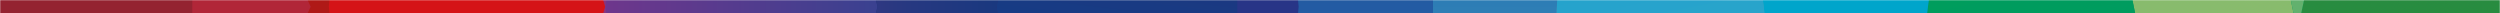 <?xml version="1.0" encoding="UTF-8"?>
<svg width="1496px" height="8px" preserveAspectRatio="none" viewBox="0 0 1496 8" version="1.1" xmlns="http://www.w3.org/2000/svg" xmlns:xlink="http://www.w3.org/1999/xlink">
    <title>Billboard (1500 x 700 px) / Parts / 07 Supergraphic Bar / Horizontal (0.5 rem)</title>
    <defs>
        <rect id="path-1" x="0" y="0" width="1496" height="8"></rect>
        <linearGradient x1="0%" y1="50%" x2="100%" y2="50%" id="linearGradient-3">
            <stop stop-color="#942230" offset="0%"></stop>
            <stop stop-color="#921913" offset="3.609%"></stop>
            <stop stop-color="#B02638" offset="8.465%"></stop>
            <stop stop-color="#AE1917" offset="12.365%"></stop>
            <stop stop-color="#B01917" offset="12.551%"></stop>
            <stop stop-color="#CA1517" offset="15.321%"></stop>
            <stop stop-color="#D41317" offset="16.968%"></stop>
            <stop stop-color="#C31A2E" offset="18.132%"></stop>
            <stop stop-color="#972D69" offset="20.561%"></stop>
            <stop stop-color="#87347F" offset="21.416%"></stop>
            <stop stop-color="#843580" offset="24.358%"></stop>
            <stop stop-color="#6E358B" offset="26.383%"></stop>
            <stop stop-color="#39418F" offset="29.111%"></stop>
            <stop stop-color="#14387F" offset="32.415%"></stop>
            <stop stop-color="#312A6F" offset="41.81%"></stop>
            <stop stop-color="#283486" offset="49.402%"></stop>
            <stop stop-color="#1C61A0" offset="55.809%"></stop>
            <stop stop-color="#327DAB" offset="58.759%"></stop>
            <stop stop-color="#50A1B9" offset="63.197%"></stop>
            <stop stop-color="#5BAFBF" offset="65.559%"></stop>
            <stop stop-color="#55ADBE" offset="67.142%"></stop>
            <stop stop-color="#46A6BB" offset="69.164%"></stop>
            <stop stop-color="#2B9CB6" offset="71.423%"></stop>
            <stop stop-color="#078DAE" offset="73.841%"></stop>
            <stop stop-color="#008AAD" offset="74.264%"></stop>
            <stop stop-color="#009871" offset="83.422%"></stop>
            <stop stop-color="#00A14C" offset="88.749%"></stop>
            <stop stop-color="#00917D" offset="100%"></stop>
        </linearGradient>
        <linearGradient x1="100%" y1="50%" x2="0%" y2="50%" id="linearGradient-4">
            <stop stop-color="#88357F" offset="0%"></stop>
            <stop stop-color="#88357F" offset="33.538%"></stop>
            <stop stop-color="#8C2B58" offset="71.645%"></stop>
            <stop stop-color="#8F2540" offset="100%"></stop>
            <stop stop-color="#8F2540" offset="100%"></stop>
        </linearGradient>
        <linearGradient x1="51.652%" y1="0.097%" x2="50.194%" y2="66.186%" id="linearGradient-5">
            <stop stop-color="#312A6F" offset="0%"></stop>
            <stop stop-color="#312A6F" offset="24.273%"></stop>
            <stop stop-color="#2C2D73" offset="45.136%"></stop>
            <stop stop-color="#1E377F" offset="69.697%"></stop>
            <stop stop-color="#064692" offset="96.037%"></stop>
            <stop stop-color="#024995" offset="100%"></stop>
        </linearGradient>
        <linearGradient x1="0%" y1="50%" x2="100%" y2="50%" id="linearGradient-6">
            <stop stop-color="#6E368C" offset="0%"></stop>
            <stop stop-color="#3A4190" offset="100%"></stop>
        </linearGradient>
        <linearGradient x1="100%" y1="50%" x2="0%" y2="50%" id="linearGradient-7">
            <stop stop-color="#14387F" offset="0%"></stop>
            <stop stop-color="#19387F" offset="21.556%"></stop>
            <stop stop-color="#273881" offset="47.053%"></stop>
            <stop stop-color="#3F3983" offset="74.435%"></stop>
            <stop stop-color="#5C3986" offset="100%"></stop>
        </linearGradient>
        <linearGradient x1="100.765%" y1="50%" x2="-2.588%" y2="50%" id="linearGradient-8">
            <stop stop-color="#88357F" offset="0%"></stop>
            <stop stop-color="#88357F" offset="33.538%"></stop>
            <stop stop-color="#8C2B58" offset="71.645%"></stop>
            <stop stop-color="#8F2540" offset="100%"></stop>
            <stop stop-color="#8F2540" offset="100%"></stop>
        </linearGradient>
        <linearGradient x1="50%" y1="0%" x2="50%" y2="100%" id="linearGradient-9">
            <stop stop-color="#94BD55" offset="0%"></stop>
            <stop stop-color="#8CBC66" offset="29.932%"></stop>
            <stop stop-color="#85BB73" offset="67.27%"></stop>
            <stop stop-color="#83BB78" offset="100%"></stop>
        </linearGradient>
        <linearGradient x1="46.537%" y1="1.062%" x2="51.51%" y2="99.527%" id="linearGradient-10">
            <stop stop-color="#00A24C" offset="0%"></stop>
            <stop stop-color="#00A053" offset="26.615%"></stop>
            <stop stop-color="#009A65" offset="64.085%"></stop>
            <stop stop-color="#00937D" offset="100%"></stop>
        </linearGradient>
        <linearGradient x1="50%" y1="0%" x2="50%" y2="100%" id="linearGradient-11">
            <stop stop-color="#699F60" offset="0%"></stop>
            <stop stop-color="#689F60" offset="0.351%"></stop>
            <stop stop-color="#4D9752" offset="15.043%"></stop>
            <stop stop-color="#389147" offset="30.901%"></stop>
            <stop stop-color="#298C40" offset="48.534%"></stop>
            <stop stop-color="#208A3B" offset="69.16%"></stop>
            <stop stop-color="#1D893A" offset="100%"></stop>
        </linearGradient>
        <linearGradient x1="50%" y1="0%" x2="50%" y2="100%" id="linearGradient-12">
            <stop stop-color="#00B5DD" offset="0%"></stop>
            <stop stop-color="#00AFD6" offset="27.514%"></stop>
            <stop stop-color="#009EC3" offset="67.173%"></stop>
            <stop stop-color="#008BAE" offset="100%"></stop>
        </linearGradient>
        <linearGradient x1="46.806%" y1="78.605%" x2="51.547%" y2="27.328%" id="linearGradient-13">
            <stop stop-color="#62B16E" offset="0%"></stop>
            <stop stop-color="#86B857" offset="100%"></stop>
        </linearGradient>
        <linearGradient x1="47.206%" y1="2.227%" x2="51.523%" y2="101.082%" id="linearGradient-14">
            <stop stop-color="#009AD4" offset="0%"></stop>
            <stop stop-color="#0F9ED1" offset="22.383%"></stop>
            <stop stop-color="#37A7C8" offset="65.352%"></stop>
            <stop stop-color="#5BB0C0" offset="100%"></stop>
        </linearGradient>
        <linearGradient x1="50%" y1="0%" x2="50%" y2="100%" id="linearGradient-15">
            <stop stop-color="#174290" offset="0%"></stop>
            <stop stop-color="#20559E" offset="39.714%"></stop>
            <stop stop-color="#327AB9" offset="100%"></stop>
        </linearGradient>
        <linearGradient x1="50%" y1="100%" x2="50%" y2="-5.23926055e-14%" id="linearGradient-16">
            <stop stop-color="#3E9AC9" offset="0%"></stop>
            <stop stop-color="#1D61A1" offset="100%"></stop>
        </linearGradient>
    </defs>
    <g id="Billboard-(1500-×-700-px)" stroke="none" stroke-width="1" fill="none" fill-rule="evenodd">
        <g id="Billboard-(1500-x-700-px)-/-Assembled:-04-Brand-Area-Top-with-additional-content-tile-[savely-detachable]-/-01-primary" transform="translate(-2, -2)">
            <g id="Billboard-(1500-x-700-px)-/-Parts-/-07-Supergraphic-Bar-/-Horizontal-(0.5-rem)" transform="translate(2, 2)">
                <mask id="mask-2" fill="white">
                    <use xlink:href="#path-1"></use>
                </mask>
                <g id="Rectangle"></g>
                <g id="Basics-/-Supergraphic-/-Horizontal-Full" mask="url(#mask-2)">
                    <g transform="translate(0, -403)" id="Supergraphic">
                        <rect id="Rectangle" fill="url(#linearGradient-3)" fill-rule="nonzero" x="0" y="0" width="1496" height="814"></rect>
                        <g id="Group" fill-rule="nonzero">
                            <polygon id="Path" fill="url(#linearGradient-4)" points="241.938 814 426.343 814 362.138 407"></polygon>
                            <polygon id="Path" fill="url(#linearGradient-5)" points="740.568 0 647.159 0 596.437 407.004 642.597 814 740.568 814"></polygon>
                            <polygon id="Path" fill="url(#linearGradient-6)" points="433.181 0 433.114 0 362.138 407.004 426.343 814 525.092 407.004"></polygon>
                            <polygon id="Path" fill="url(#linearGradient-7)" points="647.159 0 433.181 0 525.092 407.004 426.343 814 642.597 814 596.437 407.004"></polygon>
                            <polygon id="Path" fill="#AF1917" points="240.098 0 115.071 0 115.071 251.93 185.901 407.004 115.071 562.078 115.071 814 241.938 814 196.779 407.004"></polygon>
                            <polygon id="Path" fill="url(#linearGradient-8)" points="433.114 0 240.098 0 362.138 407"></polygon>
                            <polygon id="Path" fill="#931813" points="115.071 0 0 0 115.071 252"></polygon>
                            <polygon id="Path" fill="#B12638" points="185.901 407 115.071 252 115.071 562"></polygon>
                            <polygon id="Path" fill="#931813" points="0 814 115.071 814 115.071 562"></polygon>
                            <polygon id="Path" fill="#942331" points="115.071 251.93 0 0 0 814 115.071 562.078"></polygon>
                            <polygon id="Path" fill="#D51317" points="240.098 0 196.779 407.004 241.938 814 362.138 407.004"></polygon>
                            <path d="M1327.036,689.514 C1330.656,622.107 1347.78,544.393 1365.904,462.107 C1368.799,448.949 1371.749,435.574 1374.685,422.004 C1371.744,407.424 1368.797,393.039 1365.895,378.888 C1347.775,290.44 1330.648,206.913 1327.032,134.46 C1324.227,78.213 1329.959,36.137 1345.502,0 L1250.545,0 C1235.004,48.535 1229.267,77.253 1232.078,133.499 C1235.693,205.946 1252.822,289.478 1270.942,377.921 C1297.794,508.933 1328.869,659.967 1318.89,814 L1345.549,814 C1329.976,780.361 1324.224,741.898 1327.036,689.514 Z" id="Path" fill="url(#linearGradient-9)"></path>
                            <path d="M1270.942,377.921 C1252.822,289.478 1235.693,205.946 1232.078,133.499 C1229.267,77.253 1235.004,48.535 1250.545,0 L1177.223,0 C1188.939,143.275 1169.408,283.49 1149.085,443.007 C1137.222,536.083 1124.951,632.315 1121.774,710.323 C1119.485,766.418 1122.53,797.354 1125.467,814 L1318.89,814 C1328.869,659.967 1297.794,508.933 1270.942,377.921 Z" id="Path" fill="url(#linearGradient-10)"></path>
                            <path d="M1374.685,422 C1371.749,435.57 1368.799,448.945 1365.904,462.104 C1347.78,544.39 1330.656,622.106 1327.036,689.513 C1324.224,741.897 1329.976,780.361 1345.549,814 L1413.814,814 C1422.72,676.595 1398.974,542.374 1374.685,422 Z" id="Path" fill="#169A39"></path>
                            <path d="M1407.989,0 C1430.081,146.989 1402.554,293.304 1374.685,422.004 C1398.974,542.377 1422.72,676.596 1413.814,814 L1496,814 L1496,0 L1407.989,0 Z" id="Path" fill="url(#linearGradient-11)"></path>
                            <path d="M1121.774,710.323 C1124.951,632.315 1137.222,536.083 1149.085,443.007 C1169.408,283.49 1188.939,143.275 1177.223,0 L1030.737,0 C1027.808,30.311 1024.777,50.956 1027.067,111.145 C1030.246,194.984 1042.507,298.414 1054.368,398.447 C1071.833,545.723 1088.701,687.573 1085.691,814 L1125.467,814 C1122.53,797.354 1119.485,766.418 1121.774,710.323 Z" id="Path" fill="url(#linearGradient-12)"></path>
                            <polygon id="Path" fill="#283587" points="740.568 0 740.568 814 777.16 407.004"></polygon>
                            <path d="M1327.032,134.458 C1330.648,206.911 1347.775,290.437 1365.895,378.885 C1368.797,393.036 1371.744,407.421 1374.685,422 C1402.554,293.301 1429.718,146.988 1407.626,0 L1345.502,0 C1329.959,36.137 1324.227,78.212 1327.032,134.458 Z" id="Path" fill="url(#linearGradient-13)"></path>
                            <path d="M1054.367,398.447 C1042.507,298.414 1030.246,194.984 1027.066,111.145 C1024.777,50.956 1027.807,30.311 1030.737,0 L944.885,0 C948.042,106.647 941.778,226.516 930.497,427.038 C923.992,542.652 913.94,720.594 915.949,814 L1085.691,814 C1088.701,687.573 1071.833,545.723 1054.367,398.447 Z" id="Path" fill="url(#linearGradient-14)"></path>
                            <polygon id="Path" fill="url(#linearGradient-15)" points="740.568 0 777.16 407.004 740.568 814 857.462 814 857.58 0"></polygon>
                            <path d="M930.497,427.038 C941.778,226.516 948.043,106.647 944.885,0 L857.58,0 L857.462,814 L915.949,814 C913.94,720.594 923.992,542.652 930.497,427.038 Z" id="Path" fill="url(#linearGradient-16)"></path>
                        </g>
                    </g>
                </g>
            </g>
        </g>
    </g>
</svg>